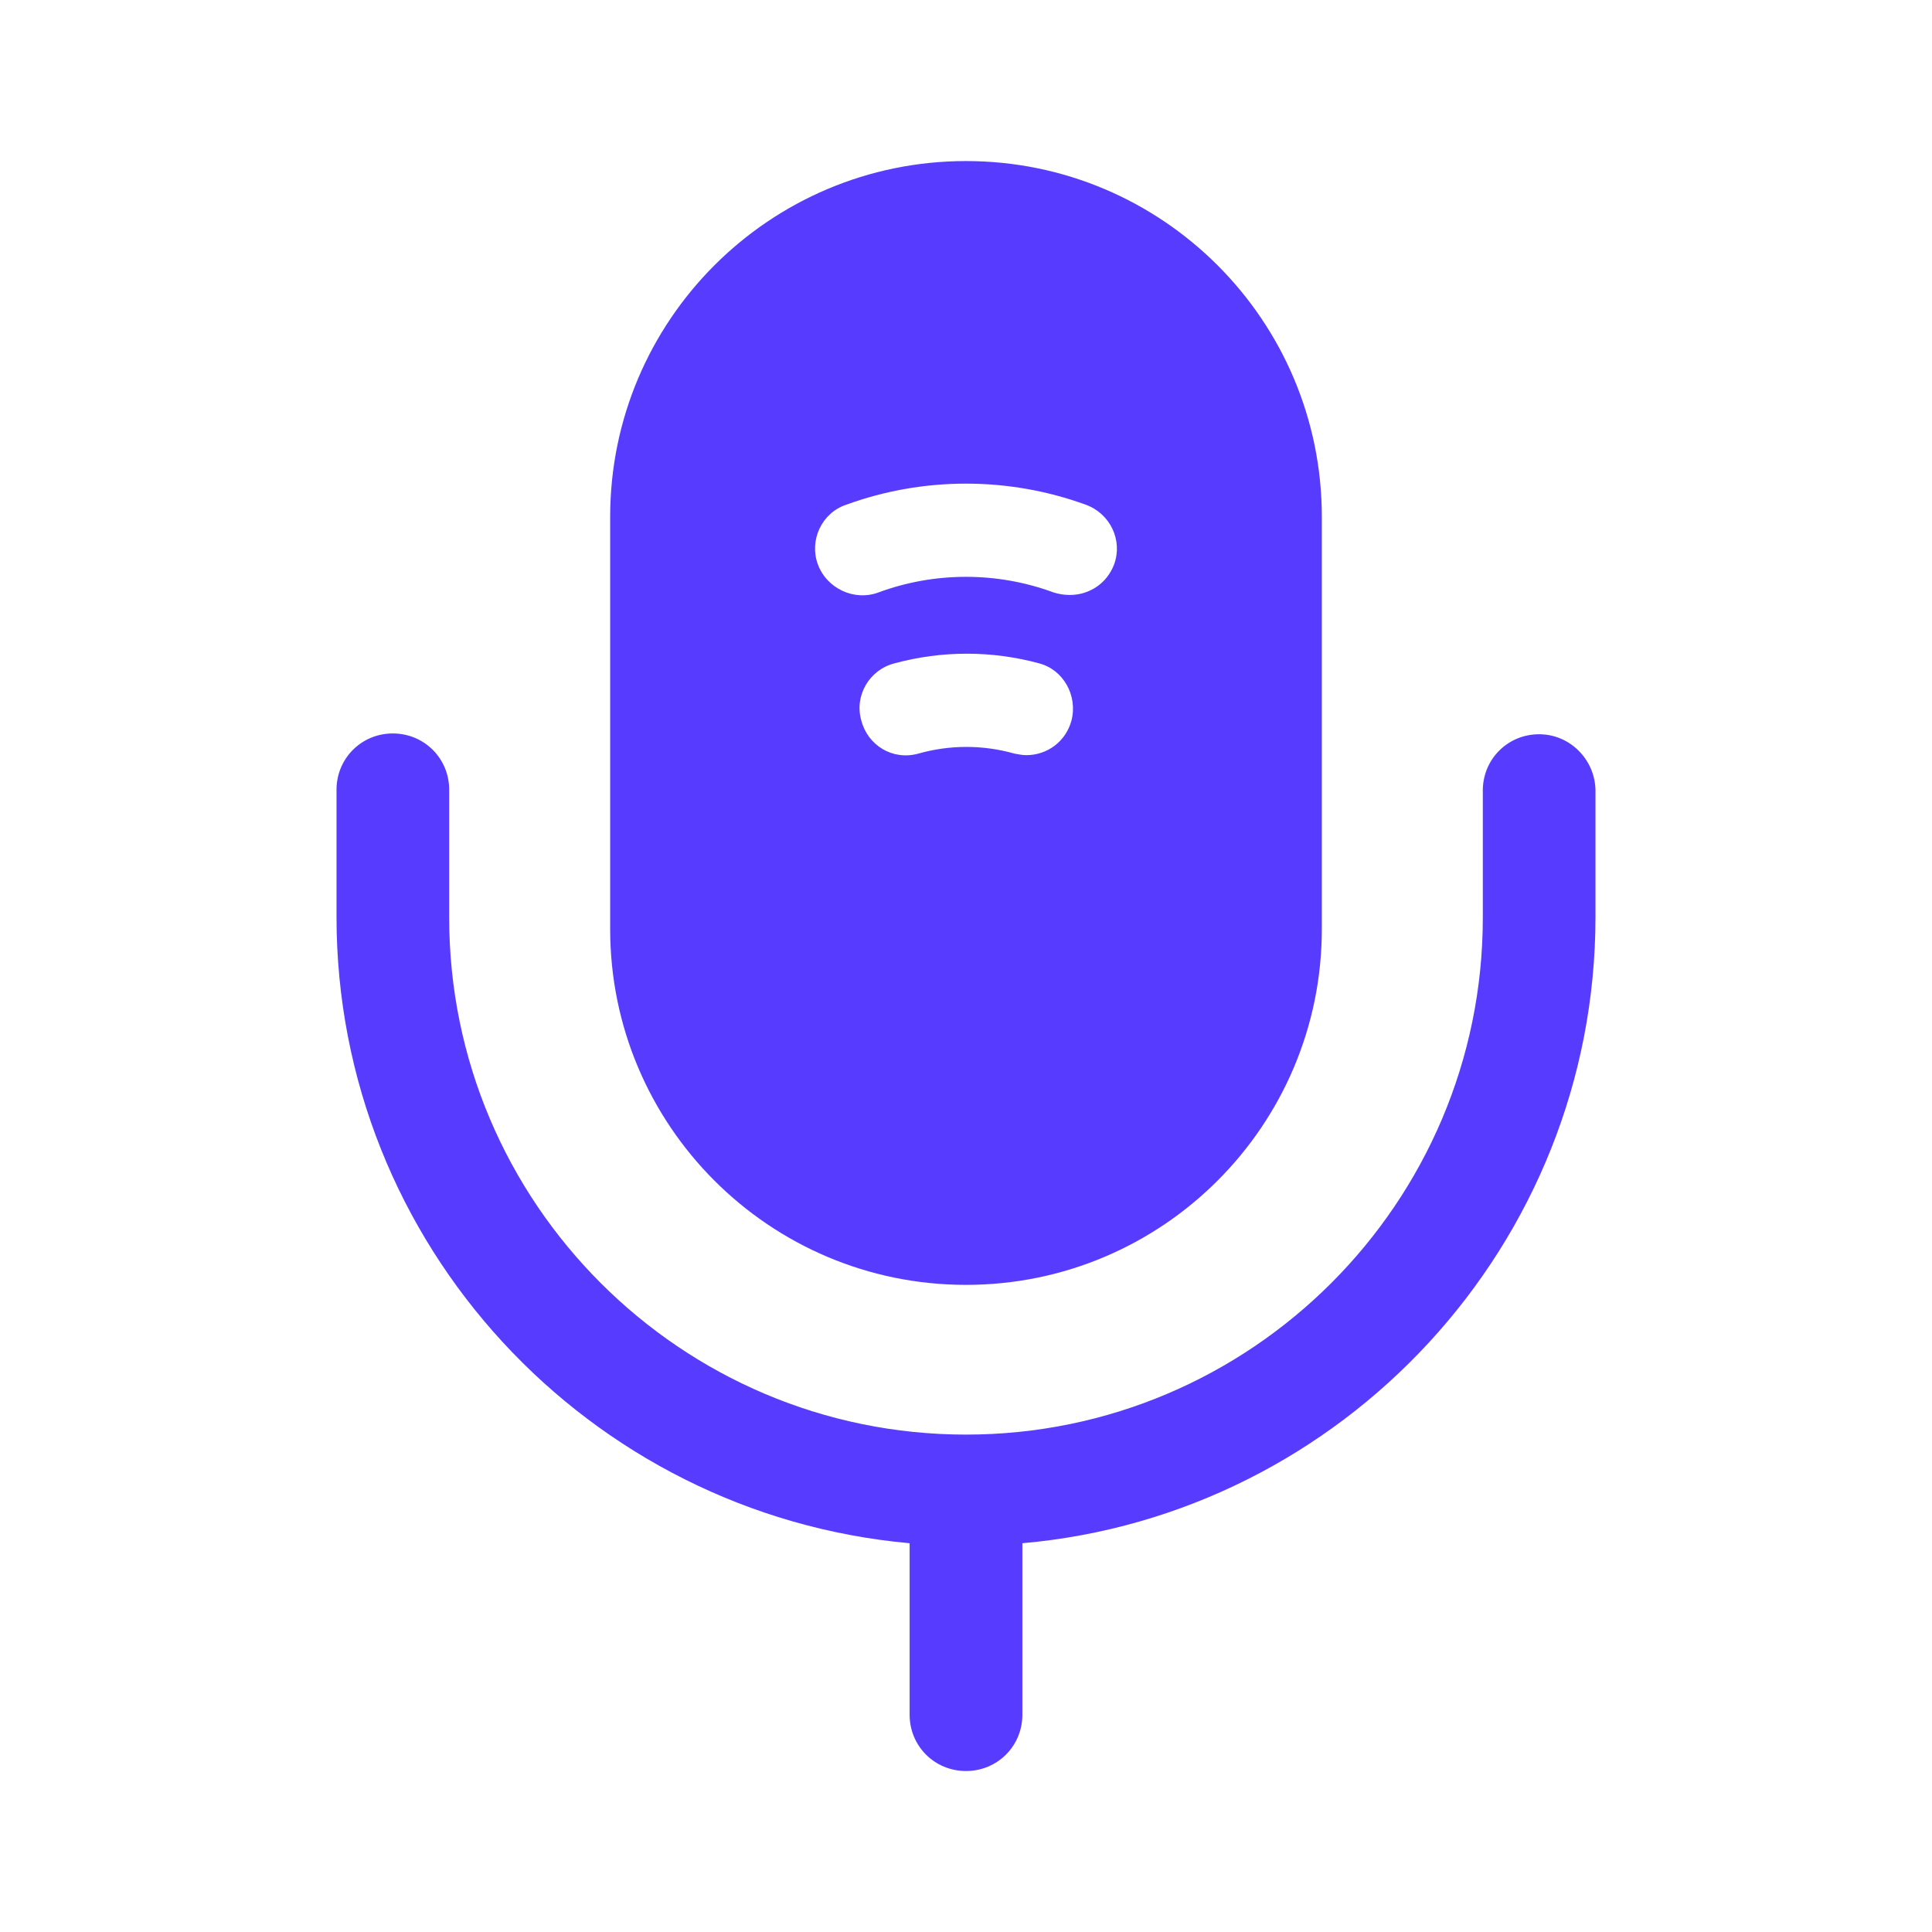 <svg width="22" height="22" viewBox="0 0 22 22" fill="none" xmlns="http://www.w3.org/2000/svg">
<path d="M17.526 8.361C17.169 8.361 16.885 8.645 16.885 9.002V10.451C16.885 13.696 14.245 16.336 11 16.336C7.755 16.336 5.115 13.696 5.115 10.451V8.993C5.115 8.636 4.831 8.352 4.473 8.352C4.116 8.352 3.832 8.636 3.832 8.993V10.442C3.832 14.172 6.701 17.243 10.358 17.573V19.526C10.358 19.883 10.642 20.167 11 20.167C11.357 20.167 11.642 19.883 11.642 19.526V17.573C15.29 17.252 18.168 14.172 18.168 10.442V8.993C18.159 8.645 17.875 8.361 17.526 8.361Z" fill="#573CFF"/>
<path d="M11 1.834C8.763 1.834 6.948 3.649 6.948 5.886V10.579C6.948 12.816 8.763 14.631 11 14.631C13.237 14.631 15.052 12.816 15.052 10.579V5.886C15.052 3.649 13.237 1.834 11 1.834ZM12.201 8.205C12.137 8.443 11.926 8.599 11.687 8.599C11.642 8.599 11.596 8.59 11.55 8.581C11.192 8.48 10.817 8.48 10.459 8.581C10.166 8.663 9.882 8.489 9.808 8.205C9.726 7.921 9.9 7.627 10.184 7.554C10.725 7.407 11.293 7.407 11.834 7.554C12.109 7.627 12.274 7.921 12.201 8.205ZM12.687 6.426C12.604 6.646 12.402 6.775 12.182 6.775C12.118 6.775 12.063 6.766 11.999 6.747C11.357 6.509 10.642 6.509 10.001 6.747C9.726 6.848 9.414 6.701 9.313 6.426C9.212 6.151 9.359 5.84 9.634 5.748C10.514 5.427 11.486 5.427 12.366 5.748C12.641 5.849 12.787 6.151 12.687 6.426Z" fill="#573CFF"/>
</svg>
